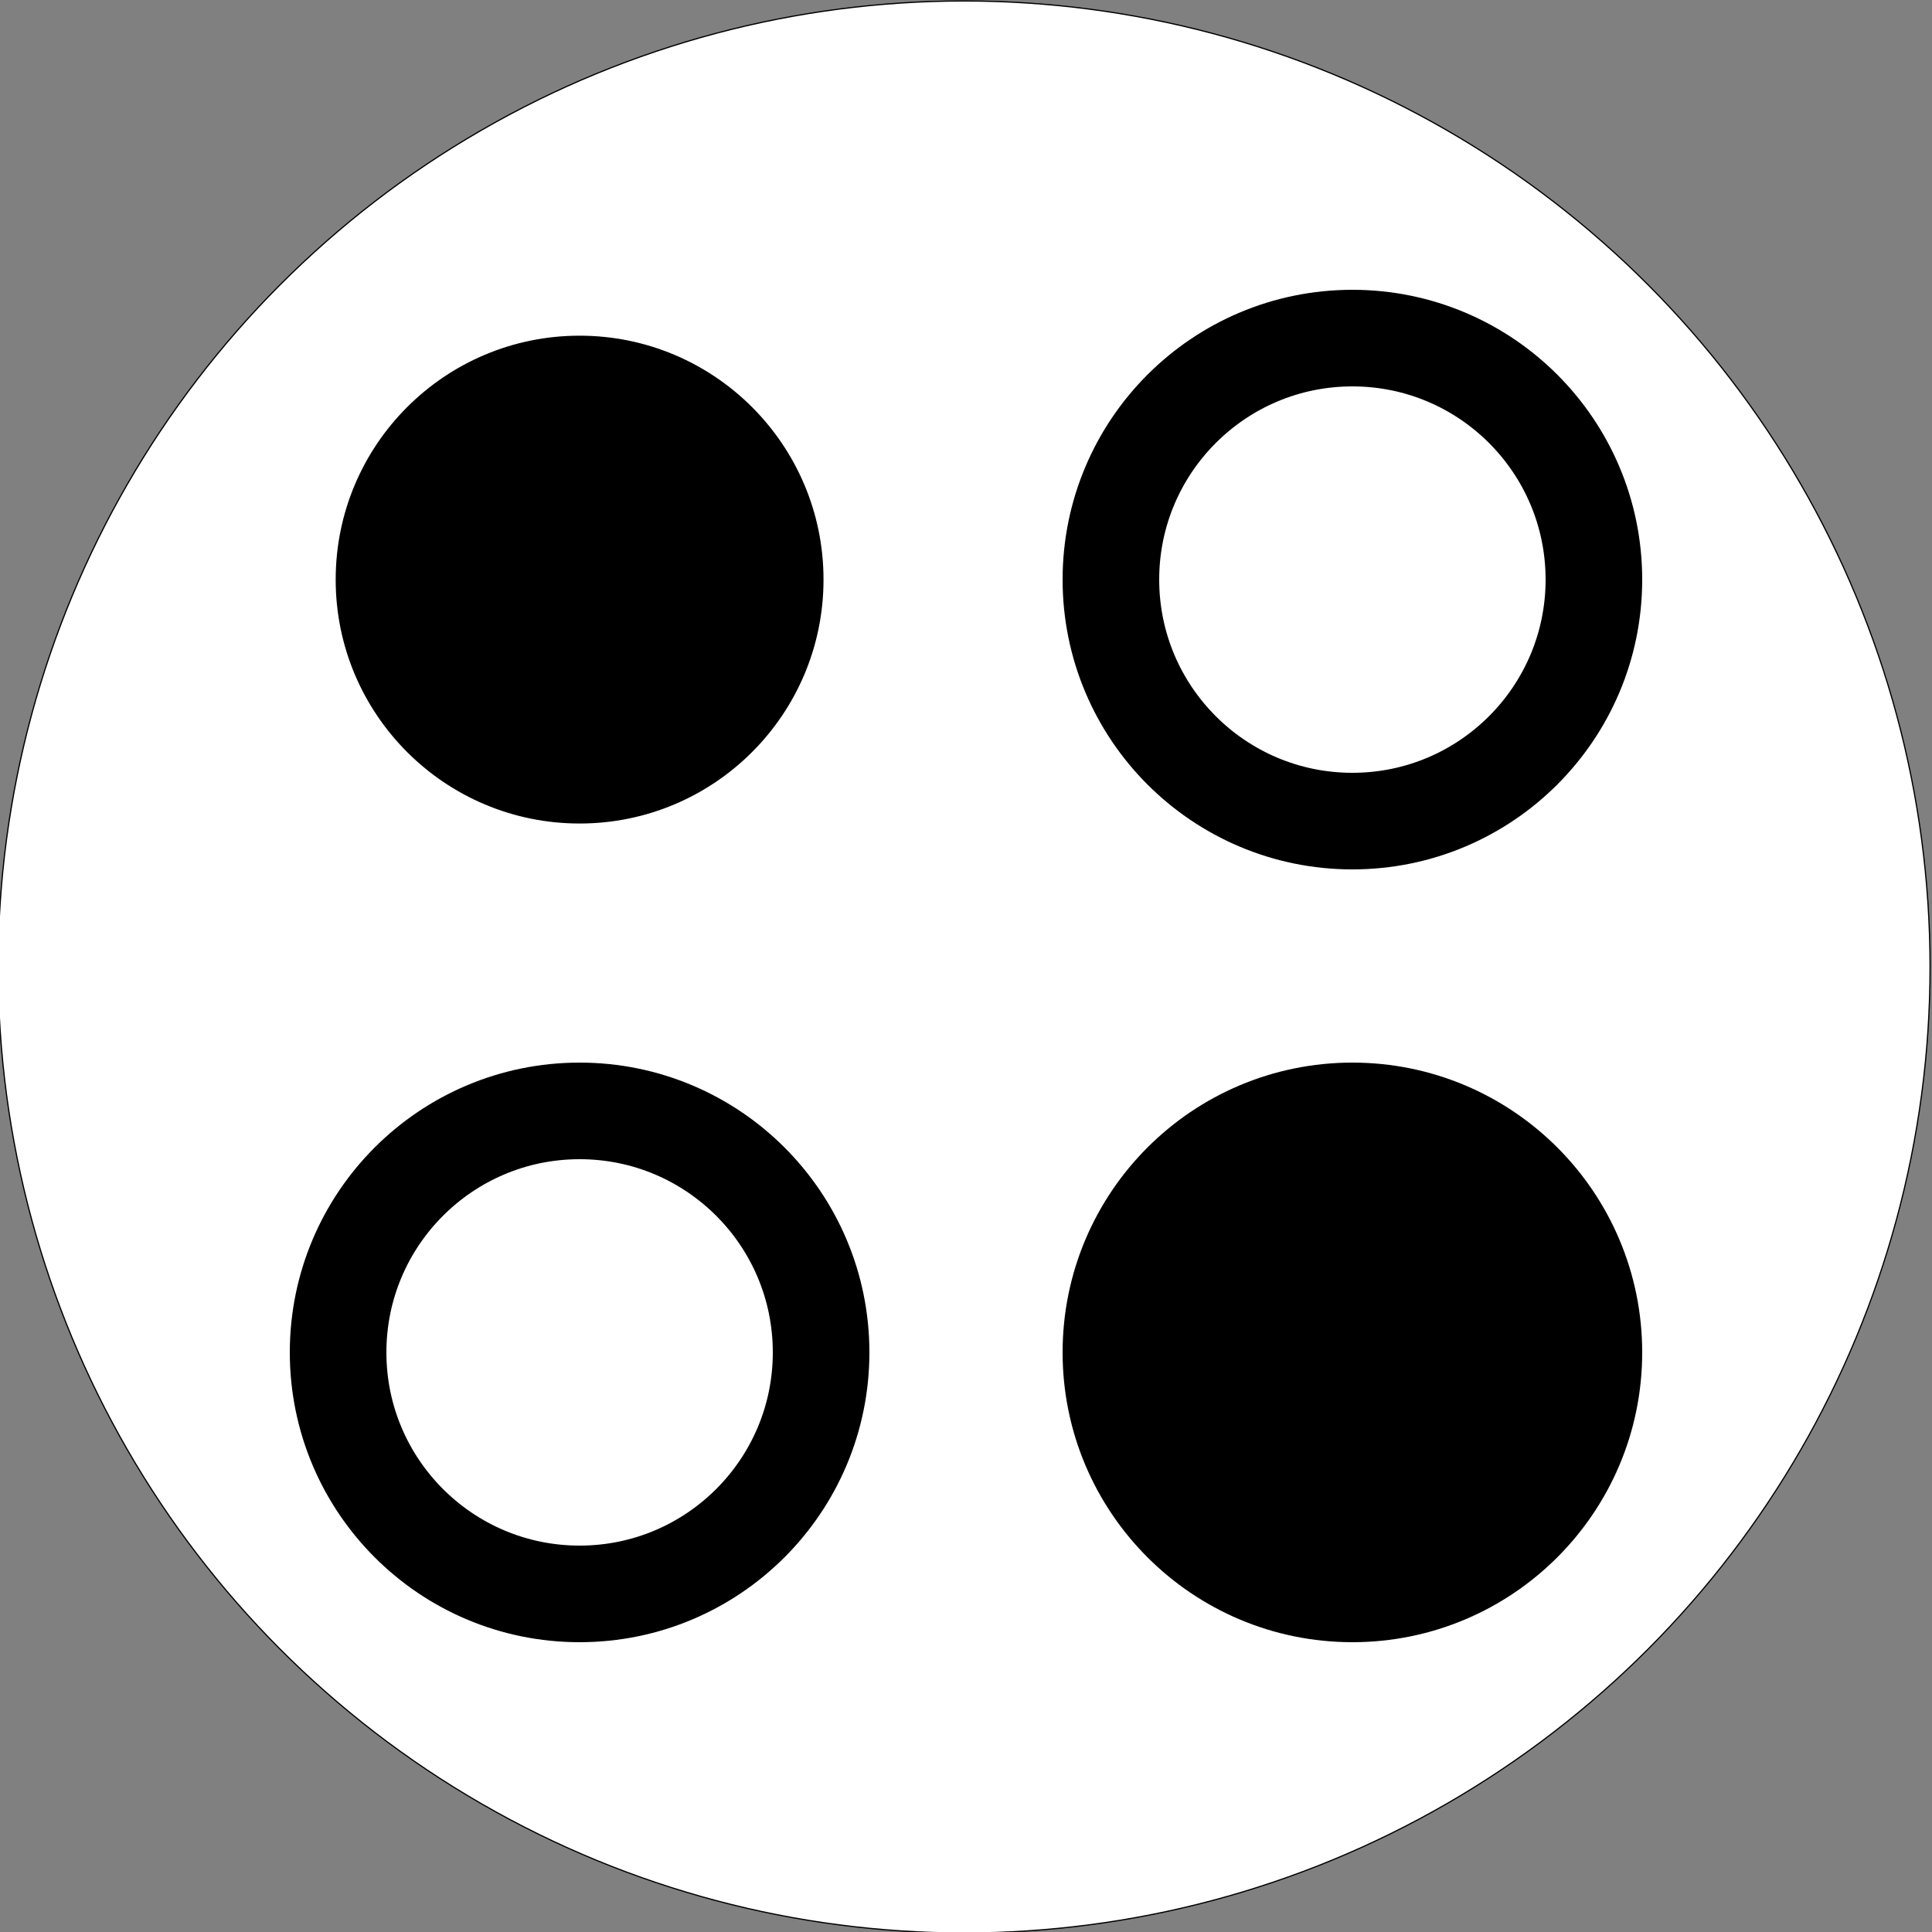 <?xml version="1.0" encoding="utf-8"?>
<!-- Generator: Adobe Illustrator 18.0.0, SVG Export Plug-In . SVG Version: 6.00 Build 0)  -->
<!DOCTYPE svg PUBLIC "-//W3C//DTD SVG 1.1//EN" "http://www.w3.org/Graphics/SVG/1.1/DTD/svg11.dtd">
<svg version="1.1" xmlns="http://www.w3.org/2000/svg" xmlns:xlink="http://www.w3.org/1999/xlink" x="0px" y="0px"
	 viewBox="0 0 400 400" enable-background="new 0 0 400 400" xml:space="preserve">
<rect x="0" y="0" width="400" height="400" fill="#808080" stroke="none"/>
<g id="Layer_1">
	<circle fill="#FFFFFF" stroke="#000000" stroke-width="0.25" stroke-miterlimit="10" cx="199.6" cy="200.2" r="200"/>
</g>
<g id="Layer_2" display="none">
	
		<line display="inline" fill="none" stroke="#000000" stroke-width="20" stroke-miterlimit="10" x1="301" y1="97.7" x2="96.7" y2="302"/>
	
		<line display="inline" fill="none" stroke="#000000" stroke-width="20" stroke-miterlimit="10" x1="300.3" y1="302" x2="96" y2="97.7"/>
</g>
<g id="Layer_3">
	<circle fill="none" stroke="#000000" stroke-width="20" stroke-miterlimit="10" cx="120" cy="280" r="50"/>
	<circle stroke="#000000" stroke-width="20" stroke-miterlimit="10" cx="280" cy="280" r="50"/>
	<circle stroke="#000000" stroke-miterlimit="10" cx="120" cy="120" r="50"/>
	<circle fill="none" stroke="#000000" stroke-width="20" stroke-miterlimit="10" cx="280" cy="120" r="50"/>
</g>
</svg>
